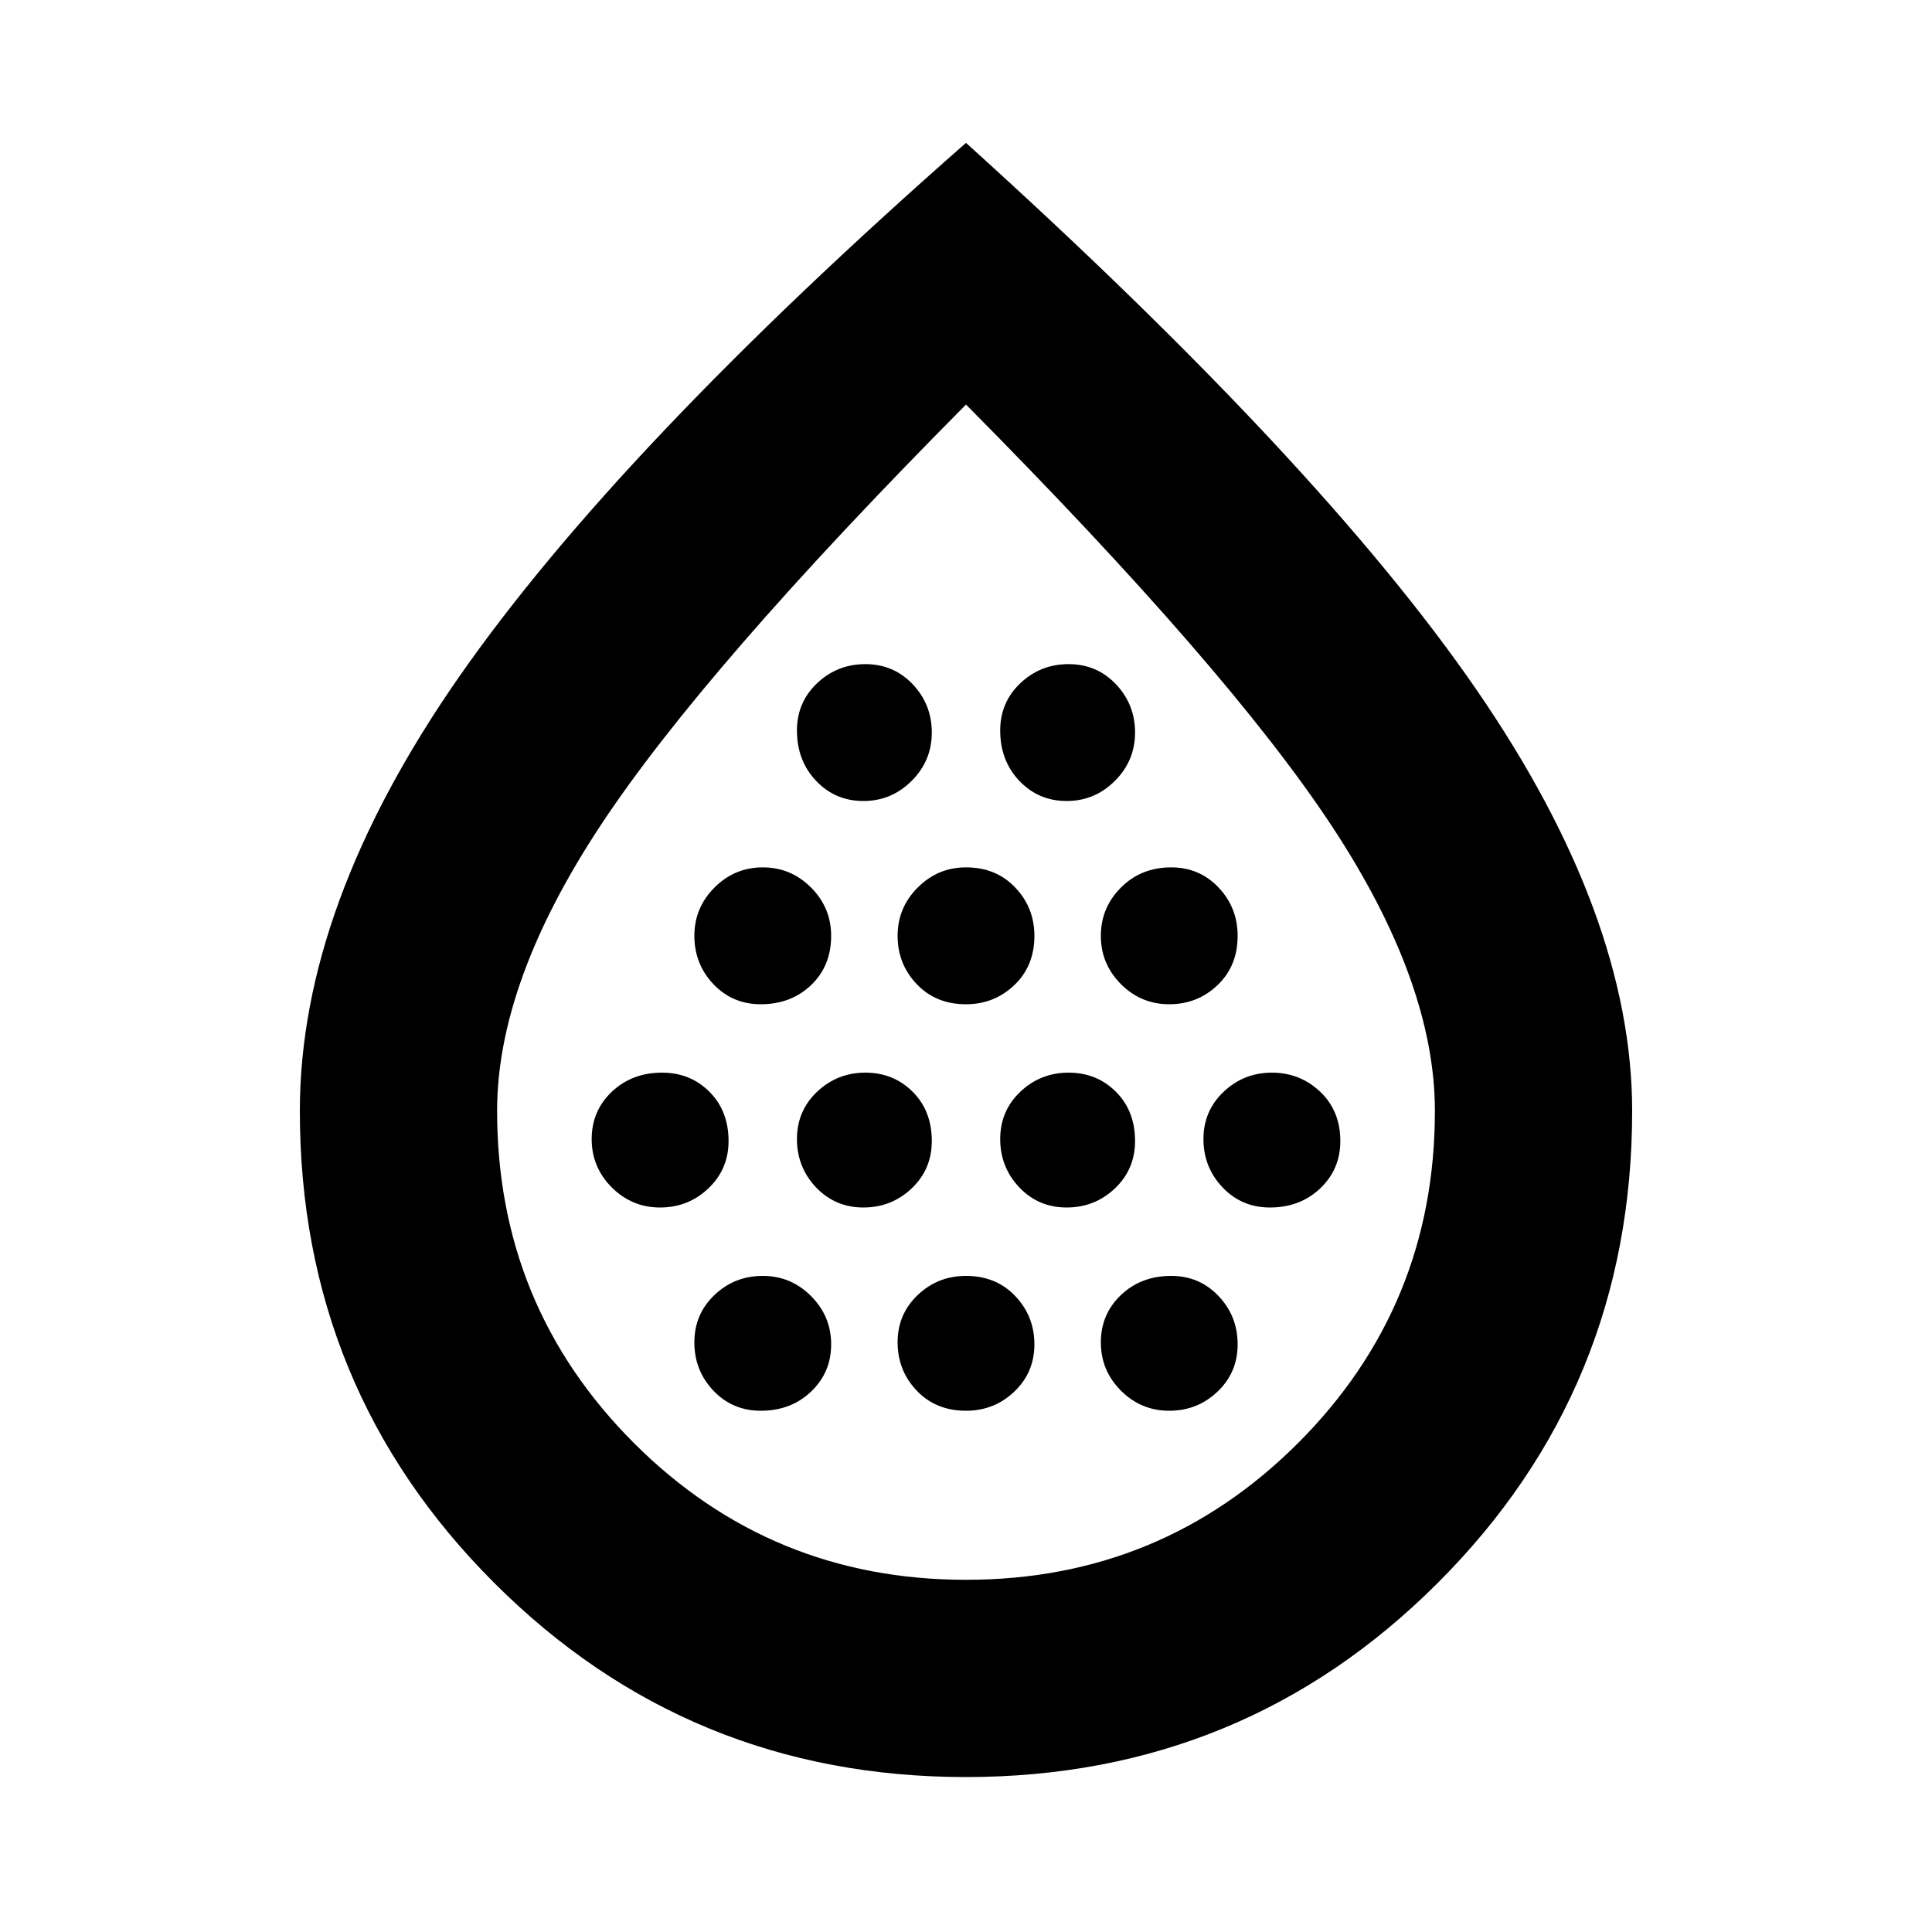 <svg xmlns="http://www.w3.org/2000/svg" height="20" width="20"><path d="M6.833 12.5q.292 0 .5-.198.209-.198.209-.49 0-.312-.198-.51t-.49-.198q-.312 0-.521.198-.208.198-.208.49 0 .291.208.5.209.208.5.208Zm1.042-2.104q.313 0 .521-.198.208-.198.208-.51 0-.292-.208-.5-.208-.209-.5-.209-.292 0-.5.209-.208.208-.208.5 0 .291.197.5.198.208.49.208Zm0 4.208q.313 0 .521-.198.208-.198.208-.489 0-.292-.208-.5-.208-.209-.5-.209-.292 0-.5.198-.208.198-.208.49t.197.5q.198.208.49.208ZM8.938 12.5q.291 0 .5-.198.208-.198.208-.49 0-.312-.198-.51t-.49-.198q-.291 0-.5.198-.208.198-.208.49 0 .291.198.5.198.208.49.208Zm0-4.208q.291 0 .5-.209.208-.208.208-.5 0-.291-.198-.5-.198-.208-.49-.208-.291 0-.5.198-.208.198-.208.489 0 .313.198.521.198.209.49.209ZM10 10.396q.292 0 .5-.198.208-.198.208-.51 0-.292-.198-.5-.198-.209-.51-.209-.292 0-.5.209-.208.208-.208.5 0 .291.198.5.198.208.51.208Zm0 4.208q.292 0 .5-.198.208-.198.208-.489 0-.292-.198-.5-.198-.209-.51-.209-.292 0-.5.198-.208.198-.208.49t.198.5q.198.208.51.208Zm1.042-2.104q.291 0 .5-.198.208-.198.208-.49 0-.312-.198-.51t-.49-.198q-.291 0-.5.198-.208.198-.208.49 0 .291.198.5.198.208.49.208Zm0-4.208q.291 0 .5-.209.208-.208.208-.5 0-.291-.198-.5-.198-.208-.49-.208-.291 0-.5.198-.208.198-.208.489 0 .313.198.521.198.209.49.209Zm1.062 2.104q.292 0 .5-.198.208-.198.208-.51 0-.292-.197-.5-.198-.209-.49-.209-.313 0-.521.209-.208.208-.208.5 0 .291.208.5.208.208.5.208Zm0 4.208q.292 0 .5-.198.208-.198.208-.489 0-.292-.197-.5-.198-.209-.49-.209-.313 0-.521.198-.208.198-.208.49t.208.5q.208.208.5.208Zm1.042-2.104q.312 0 .521-.198.208-.198.208-.49 0-.312-.208-.51-.209-.198-.5-.198-.292 0-.5.198-.209.198-.209.49 0 .291.198.5.198.208.49.208ZM10 18.396q-2.875 0-4.885-2.011-2.011-2.01-2.011-4.885 0-2.125 1.646-4.49Q6.396 4.646 10 1.479q3.667 3.313 5.281 5.656 1.615 2.344 1.615 4.365 0 2.875-2.011 4.885-2.01 2.011-4.885 2.011Zm0-2.042q2.021 0 3.438-1.416 1.416-1.417 1.416-3.438 0-1.333-1.073-2.958Q12.708 6.917 10 4.188 7.292 6.917 6.219 8.542T5.146 11.5q0 2.021 1.416 3.438Q7.979 16.354 10 16.354Zm0-6.416Z"/></svg>